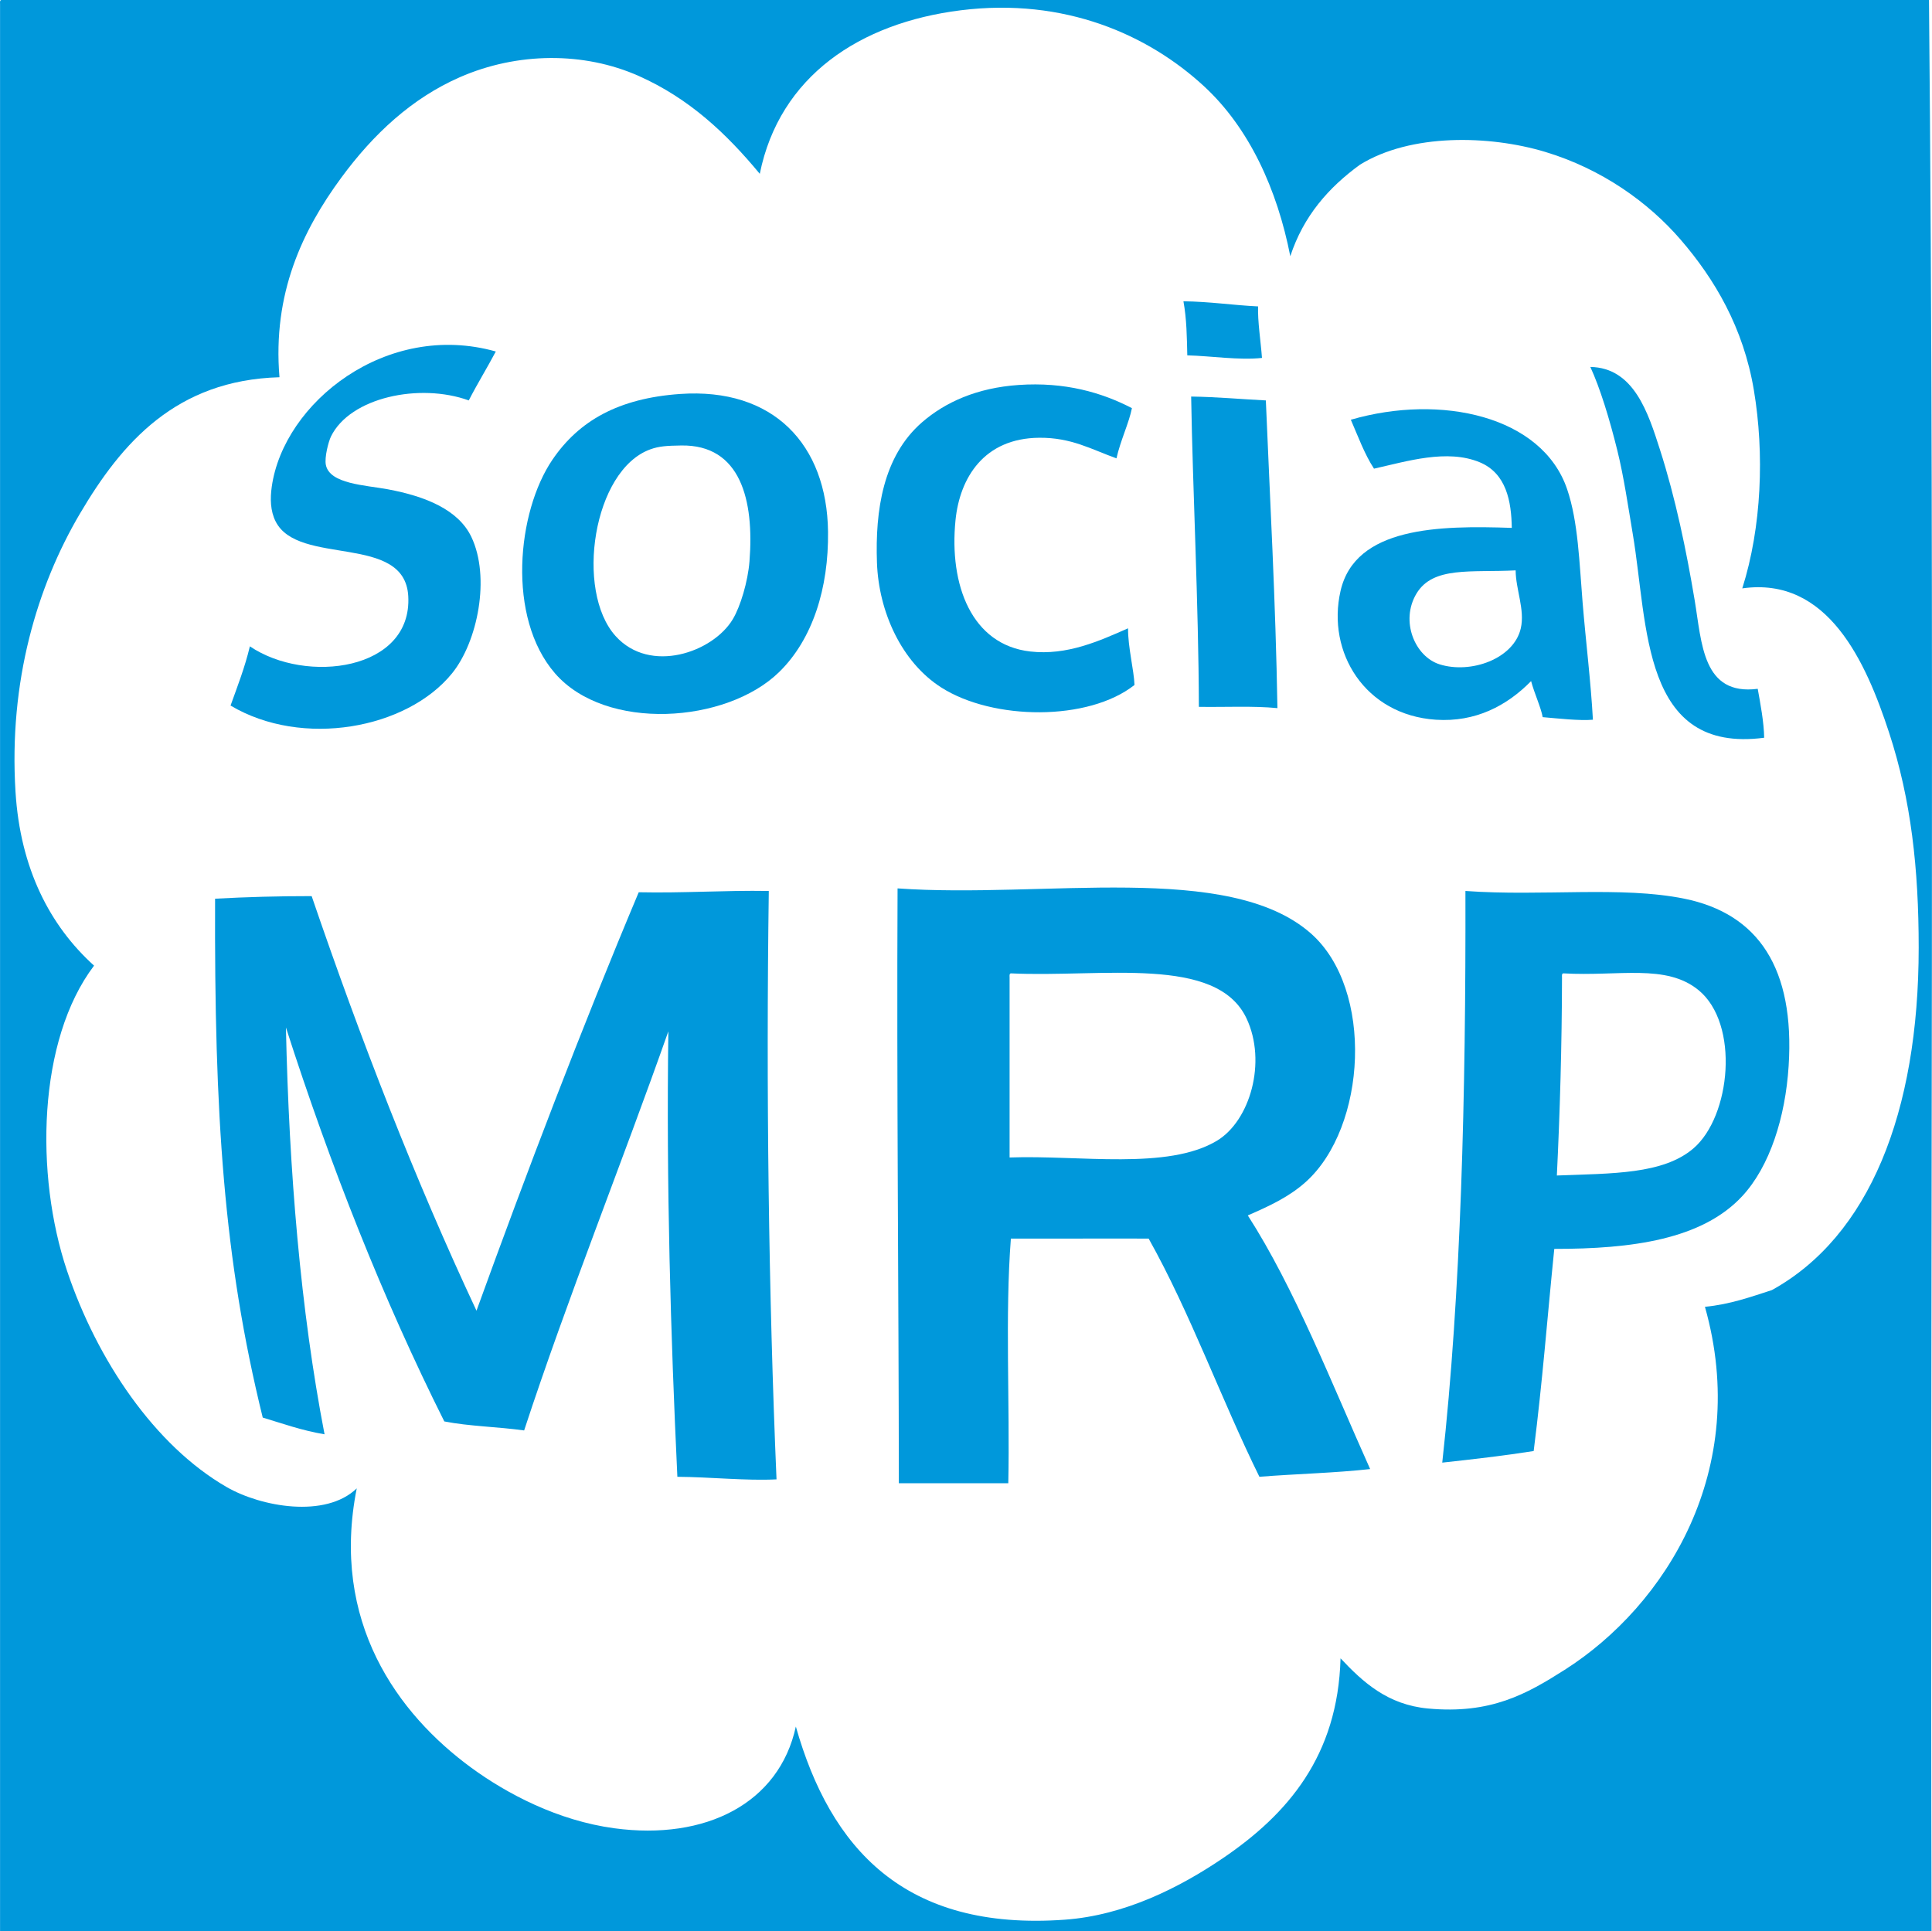 <?xml version="1.0" encoding="utf-8"?>
<!-- Generator: Adobe Illustrator 13.0.2, SVG Export Plug-In . SVG Version: 6.00 Build 14948)  -->
<!DOCTYPE svg PUBLIC "-//W3C//DTD SVG 1.1//EN" "http://www.w3.org/Graphics/SVG/1.1/DTD/svg11.dtd">
<svg version="1.1" id="Layer_1" xmlns="http://www.w3.org/2000/svg" xmlns:xlink="http://www.w3.org/1999/xlink" x="0px" y="0px"
	 width="360.092px" height="360.001px" viewBox="0 0 360.092 360.001" enable-background="new 0 0 360.092 360.001"
	 xml:space="preserve">
<g>
	<path fill-rule="evenodd" clip-rule="evenodd" fill="#0098DB" d="M0.251,0c119.756,0,239.53,0,359.28,0
		c1.119,119.003,0.161,240.071,0.48,360.001c-120.004,0-239.993,0-360.001,0c0-119.756,0-239.531,0-359.281
		C-0.01,0.379-0.028,0.041,0.251,0z M224.411,16.08c-10.37-9.57-25.937-16.584-45.359-14.16
		c-18.783,2.344-33.756,12.267-37.441,30.48c-6.201-7.496-13.156-14.058-22.56-18.24C108.87,9.632,96.44,9.687,85.69,14.4
		c-8.908,3.907-16.066,10.545-22.08,18.72c-7.221,9.818-12.838,21.602-11.52,37.2c-19.275,0.541-29.396,12.189-37.2,25.44
		c-7.968,13.528-13.278,31.254-12,51.84c0.888,14.288,6.388,24.937,14.64,32.4c-10.521,13.887-11.045,38.993-5.039,56.88
		c5.596,16.668,16.355,32.594,29.76,40.319c6.41,3.695,18.412,5.865,24.24,0.24c-4.943,24.881,7.656,42.057,21.359,52.08
		c6.677,4.884,16.146,9.863,26.641,11.28c17.047,2.303,30.739-4.66,33.84-18.96c6.422,22.6,20.148,38.184,50.16,36
		c11.109-0.809,21.363-5.966,29.52-11.521c11.948-8.135,21.349-18.962,21.841-37.199c4.222,4.5,8.803,8.659,16.319,9.359
		c11.692,1.09,18.385-2.713,25.44-7.2c18.927-12.035,34.735-37.364,26.16-67.68c4.737-0.463,8.549-1.851,12.479-3.12
		c18.118-10.007,27.36-33.063,27.36-63.84c0-14.678-1.405-27.514-5.52-40.08c-4.302-13.136-11.39-29.151-27.36-26.88
		c3.624-11.425,4.139-25.141,2.16-36.96c-1.946-11.627-7.297-20.694-13.681-28.08c-6.017-6.962-14.702-13.156-25.199-16.32
		c-10.396-3.134-25.081-3.488-34.561,2.4c-5.783,4.217-10.491,9.509-12.96,17.04C238.049,35.302,232.841,23.86,224.411,16.08z"/>
	<path fill-rule="evenodd" clip-rule="evenodd" fill="#0098DB" d="M220.571,56.16c4.899,0.061,9.193,0.726,13.92,0.96
		c-0.112,2.719,0.502,6.596,0.72,9.6c-4.304,0.462-9.396-0.364-13.92-0.48C221.214,62.897,221.183,59.489,220.571,56.16z"/>
	<path fill-rule="evenodd" clip-rule="evenodd" fill="#0098DB" d="M92.411,65.52c-1.633,3.087-3.439,6.001-5.04,9.12
		c-9.154-3.313-22.12-0.572-25.681,6.72c-0.477,0.978-1.227,3.895-0.959,5.28c0.689,3.585,7.362,3.787,11.52,4.56
		c7.078,1.316,13.181,3.813,15.6,8.88c3.586,7.509,1.188,19.531-3.6,25.44c-8.395,10.363-27.92,13.952-41.28,6
		c1.288-3.592,2.663-7.097,3.601-11.04c10.498,7.114,30.303,4.516,29.52-9.36c-0.663-11.748-20.471-5.507-24.72-13.92
		c-1-1.979-1.03-4.296-0.72-6.48C52.873,75.038,72.032,59.778,92.411,65.52z"/>
	<path fill-rule="evenodd" clip-rule="evenodd" fill="#0098DB" d="M296.411,68.4c8.129,0.133,10.79,8.599,12.96,15.36
		c2.922,9.102,4.934,18.844,6.48,28.08c1.351,8.062,1.457,17.873,11.76,16.56c0.485,2.708,1.162,6.25,1.2,9.12
		c-22.87,2.997-21.613-20.883-24.48-37.92c-0.869-5.164-1.667-10.685-2.88-15.6C299.982,78.045,298.201,72.263,296.411,68.4z"/>
	<path fill-rule="evenodd" clip-rule="evenodd" fill="#0098DB" d="M210.971,76.08c-0.526,2.71-2.156,6.078-2.88,9.36
		c-4.707-1.69-8.405-3.89-14.399-3.84c-10.28,0.086-14.803,7.437-15.601,15.36c-1.22,12.12,3.022,23.229,13.92,24.48
		c6.866,0.788,12.909-1.974,18.24-4.32c-0.032,3.511,1.104,7.792,1.2,10.56c-8.585,6.785-26.351,6.625-36,0.48
		c-7.409-4.717-11.677-14.098-12-23.28c-0.341-9.687,1.108-19.825,8.399-26.16c4.33-3.762,10.246-6.425,18.001-6.96
		C198.466,71.166,205.339,73.157,210.971,76.08z"/>
	<path fill-rule="evenodd" clip-rule="evenodd" fill="#0098DB" d="M126.731,73.44c17.415-1.229,27.401,9.4,27.6,25.68
		c0.128,10.502-2.859,20.048-9.12,26.16c-9.833,9.6-32.316,11.109-41.76,0.24c-9.044-10.41-7.098-30.121-0.48-39.84
		C107.899,78.441,115.265,74.249,126.731,73.44z M121.211,83.76c-10.694,3.863-14.063,26.372-6.479,34.8
		c6.433,7.15,18.139,3.041,21.84-3.12c1.438-2.394,2.824-7.052,3.119-10.8c0.902-11.417-1.646-21.776-12.719-21.6
		C124.216,83.084,122.831,83.175,121.211,83.76z"/>
	<path fill-rule="evenodd" clip-rule="evenodd" fill="#0098DB" d="M222.011,73.92c4.813,0.068,9.273,0.488,13.921,0.72
		c0.748,18.085,1.832,37.437,2.159,57.36c-4.511-0.449-9.761-0.159-14.64-0.24C223.395,112.677,222.307,91.478,222.011,73.92z"/>
	<path fill-rule="evenodd" clip-rule="evenodd" fill="#0098DB" d="M296.892,134.16c-2.54,0.218-6.482-0.236-9.36-0.48
		c-0.34-1.864-1.543-4.391-2.16-6.72c-4.522,4.61-10.383,7.692-17.76,7.2c-13.193-0.88-20.37-12.554-17.76-24
		c2.729-11.965,18.351-12.23,31.92-11.76c-0.077-4.919-0.999-10.177-6-12.24c-6.079-2.508-13.552-0.167-19.681,1.2
		c-1.772-2.708-2.961-5.999-4.319-9.12c16.757-4.869,35.665-0.733,40.319,12.96c2.055,6.042,2.27,13.688,2.881,21.12
		C295.574,119.65,296.509,127.11,296.892,134.16z M264.011,110.64c-3.079,5.118-0.306,11.752,4.32,13.2
		c5.813,1.819,13.817-1.029,15.12-6.72c0.794-3.466-0.947-7.265-0.96-10.8C274.214,106.754,267.105,105.498,264.011,110.64z"/>
	<path fill-rule="evenodd" clip-rule="evenodd" fill="#0098DB" d="M167.291,165.6c27.173,1.936,61.716-5.112,77.04,8.4
		c11.809,10.412,10.405,36.123-0.96,46.32c-3.082,2.766-6.686,4.45-10.8,6.24c8.761,13.639,15.613,31.267,22.8,47.28
		c-6.619,0.74-13.826,0.893-20.64,1.439c-7.156-14.524-12.855-30.504-20.641-44.399c-7.665-0.035-17.232,0.025-25.68,0
		c-1.103,14.257-0.173,30.547-0.48,45.6c-6.8,0-13.6,0-20.399,0C167.502,240.586,167.114,202.361,167.291,165.6z M188.171,182.16
		c0,11.2,0,22.4,0,33.601c13.046-0.474,29.46,2.396,38.641-3.12c6.17-3.708,9.34-14.676,5.52-22.8
		c-5.57-11.846-26.882-7.596-43.92-8.4C188.132,181.48,188.15,181.819,188.171,182.16z"/>
	<path fill-rule="evenodd" clip-rule="evenodd" fill="#0098DB" d="M143.291,166.08c-0.516,36.933-0.04,75.083,1.44,109.681
		c-5.649,0.288-12.359-0.44-18.48-0.48c-1.25-26.405-2.078-54.351-1.68-83.04c-8.756,24.853-18.775,49.694-26.881,74.4
		c-4.839-0.681-10.268-0.771-14.879-1.68c-11.447-22.873-21.164-47.477-29.521-73.44c0.583,26.755,2.727,52.675,7.2,75.84
		c-4.184-0.696-7.771-1.988-11.521-3.12c-7.286-29.594-9.029-56.382-8.88-96.72c5.844-0.317,11.836-0.485,18-0.48
		c9.17,26.831,19.23,52.769,30.721,77.28c9.367-25.854,19.584-52.66,30.239-78C127.392,166.501,134.991,165.941,143.291,166.08z"/>
	<path fill-rule="evenodd" clip-rule="evenodd" fill="#0098DB" d="M273.131,166.08c14.366,1.037,29.007-0.955,40.801,1.44
		c13.829,2.808,20.602,13.022,19.439,31.2c-0.61,9.562-3.513,18.707-8.64,24.24c-7.494,8.088-20.538,9.849-35.04,9.84
		c-1.356,13.358-2.158,24.378-3.84,37.68c-5.528,0.872-11.268,1.532-17.04,2.16C272.311,241.018,273.217,204.072,273.131,166.08z
		 M291.131,182.16c-0.021,12.707-0.396,25.488-0.96,36.96c10.352-0.398,19.783-0.21,25.44-5.04c6.999-5.976,8.655-23.235,0.96-29.52
		c-6.063-4.952-14.813-2.529-25.2-3.12C291.092,181.48,291.11,181.819,291.131,182.16z"/>
</g>
</svg>
